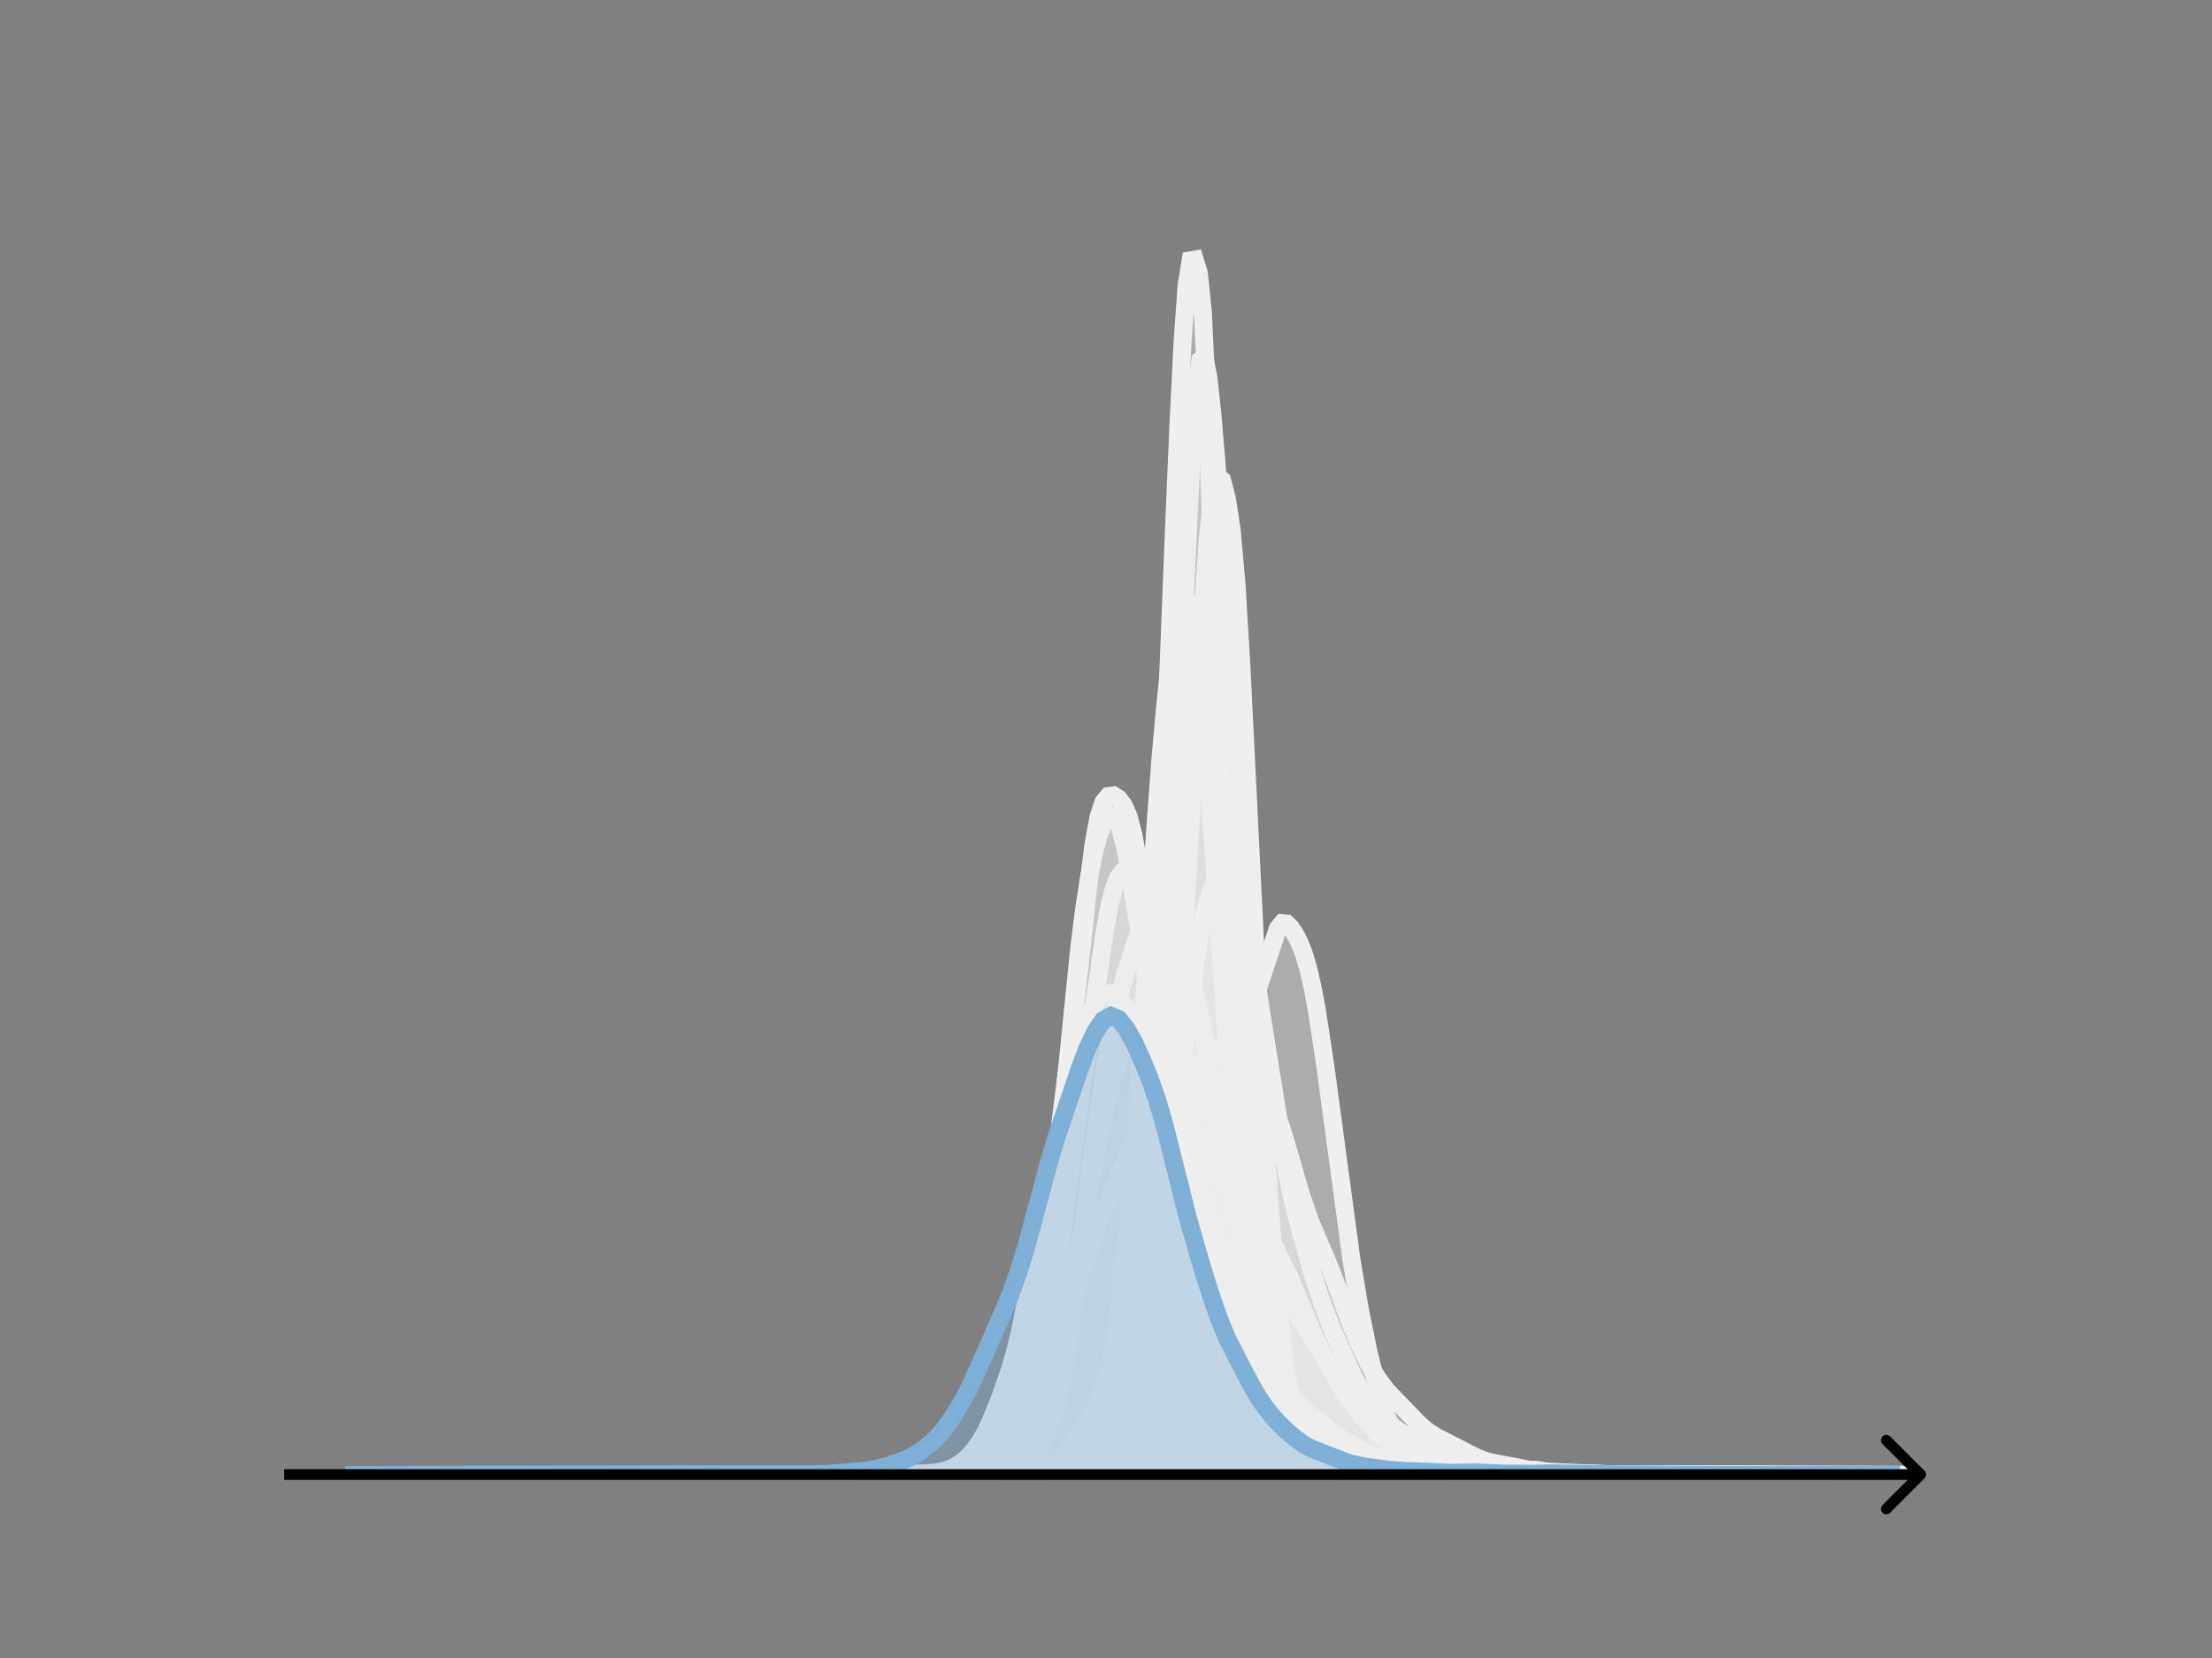 <svg width="615" height="461" viewBox="0 0 615 461" fill="none" xmlns="http://www.w3.org/2000/svg">
<rect x="0" y="0" width="615" height="461" fill="#808080" stroke="none"/>
<g clip-path="url(#clip0_230_14238)">
<mask id="mask0_230_14238" style="mask-type:luminance" maskUnits="userSpaceOnUse" x="76" y="55" width="477" height="356">
<path d="M552.957 55.296H76.797V410.112H552.957V55.296Z" fill="white"/>
</mask>
<g mask="url(#mask0_230_14238)">
<path d="M245.375 410.111L268.365 409.988L272.675 409.6L275.549 409.077L278.423 408.245L279.86 407.603L281.297 406.734L282.733 405.59L284.17 404.108L285.607 402.201L287.044 399.736L288.481 396.547L289.918 392.477L291.355 387.482L294.228 375.382L297.102 361.882L299.976 346.991L305.723 315.344L307.16 308.646L308.597 302.866L310.034 298.048L311.471 294.173L312.908 291.226L314.344 289.241L315.781 288.283L317.218 288.357L318.655 289.318L320.092 290.894L322.966 295.026L325.839 300.042L331.587 311.098L337.334 322.668L340.208 327.297L341.645 329.538L343.082 332.055L344.518 334.988L350.266 348.038L353.14 353.174L361.761 367.071L366.071 373.816L368.945 378.899L371.819 384.152L374.693 388.641L377.566 392.309L381.877 397.443L383.314 398.925L384.751 400.151L387.624 401.93L393.372 404.783L397.682 406.421L403.43 408.315L406.304 408.882L409.177 409L413.488 409.023L427.856 409.738L436.478 409.874L449.409 410.069L483.894 409.988L499.7 410.112L531.311 410.111" fill="#EFEFEF" fill-opacity="0.4"/>
<path d="M245.375 410.111L268.365 409.988L272.675 409.6L275.549 409.077L278.423 408.245L279.86 407.603L281.297 406.734L282.733 405.59L284.17 404.108L285.607 402.201L287.044 399.736L288.481 396.547L289.918 392.477L291.355 387.482L294.228 375.382L297.102 361.882L299.976 346.991L305.723 315.344L307.16 308.646L308.597 302.866L310.034 298.048L311.471 294.173L312.908 291.226L314.344 289.241L315.781 288.283L317.218 288.357L318.655 289.318L320.092 290.894L322.966 295.026L325.839 300.042L331.587 311.098L337.334 322.668L340.208 327.297L341.645 329.538L343.082 332.055L344.518 334.988L350.266 348.038L353.14 353.174L361.761 367.071L366.071 373.816L368.945 378.899L371.819 384.152L374.693 388.641L377.566 392.309L381.877 397.443L383.314 398.925L384.751 400.151L387.624 401.93L393.372 404.783L397.682 406.421L403.43 408.315L406.304 408.882L409.177 409L413.488 409.023L427.856 409.738L436.478 409.874L449.409 410.069L483.894 409.988L499.7 410.112L531.311 410.111" stroke="#EFEFEF" stroke-width="5" stroke-linecap="square"/>
</g>
<mask id="mask1_230_14238" style="mask-type:luminance" maskUnits="userSpaceOnUse" x="76" y="55" width="477" height="356">
<path d="M552.957 55.296H76.797V410.112H552.957V55.296Z" fill="white"/>
</mask>
<g mask="url(#mask1_230_14238)">
<path d="M275.695 410.11L279.404 409.968L281.876 409.806L285.585 409.829L288.057 409.473L291.766 408.386L295.474 406.754L296.71 406.377L297.946 405.825L299.183 405.017L300.419 403.873L301.655 402.047L302.891 399.381L305.364 392.741L306.6 388.827L307.836 384.111L309.072 378.09L310.308 370.245L311.544 360.34L314.017 335.868L315.253 321.431L316.489 304.379L321.434 226.956L322.67 210.544L323.906 196.886L325.142 185.019L326.379 174.665L327.615 167.633L328.851 165.19L330.087 167.006L331.323 172.404L332.559 180.788L333.796 191.663L335.032 204.977L336.268 220.875L341.213 290.827L342.449 305.142L343.685 317.697L344.921 328.631L346.157 337.807L347.393 345.143L348.63 350.907L351.102 360.743L356.047 383.017L357.283 386.874L358.519 390.133L359.755 392.897L360.991 395.088L362.228 396.765L365.936 400.528L367.172 402.072L368.408 403.271L375.826 407.394L378.298 408.116L383.243 409.116L389.423 409.355L393.132 409.805L396.841 409.924L405.494 409.861L411.675 410.091L417.855 410.089L427.745 410.047L432.69 410.068L436.398 409.98L440.107 410.054L451.232 409.988L457.413 410.111L521.694 410.111" fill="#EFEFEF" fill-opacity="0.4"/>
<path d="M275.695 410.11L279.404 409.968L281.876 409.806L285.585 409.829L288.057 409.473L291.766 408.386L295.474 406.754L296.71 406.377L297.946 405.825L299.183 405.017L300.419 403.873L301.655 402.047L302.891 399.381L305.364 392.741L306.6 388.827L307.836 384.111L309.072 378.09L310.308 370.245L311.544 360.34L314.017 335.868L315.253 321.431L316.489 304.379L321.434 226.956L322.67 210.544L323.906 196.886L325.142 185.019L326.379 174.665L327.615 167.633L328.851 165.19L330.087 167.006L331.323 172.404L332.559 180.788L333.796 191.663L335.032 204.977L336.268 220.875L341.213 290.827L342.449 305.142L343.685 317.697L344.921 328.631L346.157 337.807L347.393 345.143L348.63 350.907L351.102 360.743L356.047 383.017L357.283 386.874L358.519 390.133L359.755 392.897L360.991 395.088L362.228 396.765L365.936 400.528L367.172 402.072L368.408 403.271L375.826 407.394L378.298 408.116L383.243 409.116L389.423 409.355L393.132 409.805L396.841 409.924L405.494 409.861L411.675 410.091L417.855 410.089L427.745 410.047L432.69 410.068L436.398 409.98L440.107 410.054L451.232 409.988L457.413 410.111L521.694 410.111" stroke="#EFEFEF" stroke-width="5" stroke-linecap="square"/>
</g>
<mask id="mask2_230_14238" style="mask-type:luminance" maskUnits="userSpaceOnUse" x="76" y="55" width="477" height="356">
<path d="M552.957 55.296H76.797V410.112H552.957V55.296Z" fill="white"/>
</mask>
<g mask="url(#mask2_230_14238)">
<path d="M268.672 410.111L280.702 409.965L285.514 409.561L293.935 408.333L296.341 407.925L297.544 407.607L298.747 407.1L299.95 406.351L302.356 404.244L307.168 399.597L309.574 397.231L310.777 395.638L313.183 391.461L315.589 386.597L317.995 380.912L319.198 377.342L321.604 368.593L324.01 359.63L327.619 347.569L332.431 329.304L334.837 322.571L338.446 313.973L340.852 308.594L342.055 305.012L343.258 300.403L346.867 284.286L348.07 279.906L355.288 258.14L356.491 256.681L357.694 256.781L358.897 257.965L360.1 259.774L361.303 262.107L362.506 265.164L363.709 269.218L364.912 274.435L366.115 280.834L368.521 296.642L375.739 350.208L378.145 364.474L380.551 376.202L382.957 385.893L384.16 389.902L385.363 393.321L386.566 396.225L387.769 398.677L388.972 400.677L390.175 402.228L391.378 403.396L393.784 405.079L396.19 406.433L398.596 407.489L401.002 408.16L404.611 408.798L411.829 409.537L419.047 409.761L429.874 409.774L434.686 409.9L439.498 410.056L455.138 410.042L461.153 410.06L468.371 410.075L476.792 410.039L491.228 410.112L508.07 410.111" fill="#EFEFEF" fill-opacity="0.4"/>
<path d="M268.672 410.111L280.702 409.965L285.514 409.561L293.935 408.333L296.341 407.925L297.544 407.607L298.747 407.1L299.95 406.351L302.356 404.244L307.168 399.597L309.574 397.231L310.777 395.638L313.183 391.461L315.589 386.597L317.995 380.912L319.198 377.342L321.604 368.593L324.01 359.63L327.619 347.569L332.431 329.304L334.837 322.571L338.446 313.973L340.852 308.594L342.055 305.012L343.258 300.403L346.867 284.286L348.07 279.906L355.288 258.14L356.491 256.681L357.694 256.781L358.897 257.965L360.1 259.774L361.303 262.107L362.506 265.164L363.709 269.218L364.912 274.435L366.115 280.834L368.521 296.642L375.739 350.208L378.145 364.474L380.551 376.202L382.957 385.893L384.16 389.902L385.363 393.321L386.566 396.225L387.769 398.677L388.972 400.677L390.175 402.228L391.378 403.396L393.784 405.079L396.19 406.433L398.596 407.489L401.002 408.16L404.611 408.798L411.829 409.537L419.047 409.761L429.874 409.774L434.686 409.9L439.498 410.056L455.138 410.042L461.153 410.06L468.371 410.075L476.792 410.039L491.228 410.112L508.07 410.111" stroke="#EFEFEF" stroke-width="5" stroke-linecap="square"/>
</g>
<mask id="mask3_230_14238" style="mask-type:luminance" maskUnits="userSpaceOnUse" x="76" y="55" width="477" height="356">
<path d="M552.957 55.296H76.797V410.112H552.957V55.296Z" fill="white"/>
</mask>
<g mask="url(#mask3_230_14238)">
<path d="M255.891 410.111L272.249 409.982L283.575 409.424L286.091 409.061L288.608 408.433L291.125 407.357L293.642 405.834L296.158 403.821L297.417 402.534L299.933 399.291L302.45 395.208L304.967 390.19L307.483 384.016L310 376.577L312.517 367.983L315.034 358.367L317.55 347.607L321.325 330.966L323.842 321.827L326.359 314.289L330.134 303.679L331.392 300.484L332.651 297.701L333.909 295.409L335.167 293.629L336.426 292.374L337.684 291.68L338.943 291.586L340.201 292.06L341.459 292.957L345.234 296.165L347.751 298.152L349.009 299.373L350.268 300.896L351.526 302.776L352.785 305.035L354.043 307.703L355.301 310.842L356.56 314.503L359.076 323.067L361.593 331.774L364.11 339.17L366.627 345.206L369.143 350.979L371.66 357.501L375.435 367.754L377.952 373.784L380.469 378.942L382.985 383.212L385.502 386.567L388.019 389.221L391.794 393.107L394.31 395.757L396.827 397.93L399.344 399.552L403.119 401.457L408.152 404.051L410.669 405.319L413.186 406.258L415.703 406.844L421.994 408.003L425.77 408.799L429.545 409.189L447.162 409.892L468.554 410.028L501.271 410.096L506.305 410.111" fill="#EFEFEF" fill-opacity="0.4"/>
<path d="M255.891 410.111L272.249 409.982L283.575 409.424L286.091 409.061L288.608 408.433L291.125 407.357L293.642 405.834L296.158 403.821L297.417 402.534L299.933 399.291L302.45 395.208L304.967 390.19L307.483 384.016L310 376.577L312.517 367.983L315.034 358.367L317.55 347.607L321.325 330.966L323.842 321.827L326.359 314.289L330.134 303.679L331.392 300.484L332.651 297.701L333.909 295.409L335.167 293.629L336.426 292.374L337.684 291.68L338.943 291.586L340.201 292.06L341.459 292.957L345.234 296.165L347.751 298.152L349.009 299.373L350.268 300.896L351.526 302.776L352.785 305.035L354.043 307.703L355.301 310.842L356.56 314.503L359.076 323.067L361.593 331.774L364.11 339.17L366.627 345.206L369.143 350.979L371.66 357.501L375.435 367.754L377.952 373.784L380.469 378.942L382.985 383.212L385.502 386.567L388.019 389.221L391.794 393.107L394.31 395.757L396.827 397.93L399.344 399.552L403.119 401.457L408.152 404.051L410.669 405.319L413.186 406.258L415.703 406.844L421.994 408.003L425.77 408.799L429.545 409.189L447.162 409.892L468.554 410.028L501.271 410.096L506.305 410.111" stroke="#EFEFEF" stroke-width="5" stroke-linecap="square"/>
</g>
<mask id="mask4_230_14238" style="mask-type:luminance" maskUnits="userSpaceOnUse" x="76" y="55" width="477" height="356">
<path d="M552.957 55.296H76.797V410.112H552.957V55.296Z" fill="white"/>
</mask>
<g mask="url(#mask4_230_14238)">
<path d="M267.742 410.111L281.16 409.982L285.632 409.24L290.104 409.306L291.222 409.12L292.341 408.661L295.695 406.825L296.813 406.692L299.049 406.692L300.167 406.482L301.285 406.489L302.404 406.83L303.522 406.93L304.64 406.333L305.758 405.26L306.876 403.857L309.112 399.961L310.23 397.426L311.348 393.85L313.585 384.392L315.821 373.418L316.939 366.795L318.057 359.079L319.175 349.019L320.293 335.288L322.53 299.508L325.884 238.735L328.12 194.044L330.356 145.377L331.474 124.549L332.593 108.533L333.711 100.171L334.829 99.327L335.947 104.834L337.065 114.906L338.183 128.181L339.301 144.992L340.419 165.793L347.128 305.307L349.364 341.998L350.482 357.42L351.6 370.355L352.718 380.604L353.837 388.696L354.955 394.982L356.073 399.296L357.191 402.103L358.309 404.175L359.427 405.601L360.545 406.302L362.781 407.034L365.018 408.534L367.254 409.022L369.49 409.389L375.081 409.331L378.435 409.821L389.616 409.766L397.443 409.812L401.915 409.944L404.152 409.969L406.388 409.681L410.86 409.762L414.215 410.075L418.687 410.065L422.041 409.821L426.514 409.951L444.403 409.844L446.64 409.889L449.994 410.09L469.002 410.112L490.246 410.111" fill="#EFEFEF" fill-opacity="0.4"/>
<path d="M267.742 410.111L281.16 409.982L285.632 409.24L290.104 409.306L291.222 409.12L292.341 408.661L295.695 406.825L296.813 406.692L299.049 406.692L300.167 406.482L301.285 406.489L302.404 406.83L303.522 406.93L304.64 406.333L305.758 405.26L306.876 403.857L309.112 399.961L310.23 397.426L311.348 393.85L313.585 384.392L315.821 373.418L316.939 366.795L318.057 359.079L319.175 349.019L320.293 335.288L322.53 299.508L325.884 238.735L328.12 194.044L330.356 145.377L331.474 124.549L332.593 108.533L333.711 100.171L334.829 99.327L335.947 104.834L337.065 114.906L338.183 128.181L339.301 144.992L340.419 165.793L347.128 305.307L349.364 341.998L350.482 357.42L351.6 370.355L352.718 380.604L353.837 388.696L354.955 394.982L356.073 399.296L357.191 402.103L358.309 404.175L359.427 405.601L360.545 406.302L362.781 407.034L365.018 408.534L367.254 409.022L369.49 409.389L375.081 409.331L378.435 409.821L389.616 409.766L397.443 409.812L401.915 409.944L404.152 409.969L406.388 409.681L410.86 409.762L414.215 410.075L418.687 410.065L422.041 409.821L426.514 409.951L444.403 409.844L446.64 409.889L449.994 410.09L469.002 410.112L490.246 410.111" stroke="#EFEFEF" stroke-width="5" stroke-linecap="square"/>
</g>
<mask id="mask5_230_14238" style="mask-type:luminance" maskUnits="userSpaceOnUse" x="76" y="55" width="477" height="356">
<path d="M552.957 55.296H76.797V410.112H552.957V55.296Z" fill="white"/>
</mask>
<g mask="url(#mask5_230_14238)">
<path d="M264.812 410.111L270.869 409.995L274.503 409.558L276.925 408.956L278.137 408.486L279.348 407.833L280.559 406.929L281.77 405.701L282.982 404.065L284.193 401.906L285.404 399.079L286.616 395.439L287.827 390.873L289.038 385.312L290.249 378.722L292.672 362.673L299.94 308.724L307.207 258.643L308.419 252.047L309.63 247.191L310.841 244.089L312.053 242.481L313.264 242.146L314.475 243.099L315.686 245.545L316.898 249.649L318.109 255.316L320.532 269.59L324.165 292.059L326.588 305.352L327.799 310.998L329.011 315.871L331.433 323.712L336.278 337.61L338.701 345.449L342.335 357.917L343.546 361.535L344.757 364.547L345.969 366.986L349.602 373.443L353.236 380.95L354.448 382.864L356.87 385.649L362.926 392.139L368.983 397.108L371.405 399.124L373.828 400.646L381.096 404.503L383.518 405.235L387.152 405.966L393.209 407.744L396.842 408.281L404.11 409.015L412.589 409.562L418.646 409.626L436.815 410.06L461.04 410.039L470.731 410.068L493.745 410.092L505.858 410.111" fill="#EFEFEF" fill-opacity="0.4"/>
<path d="M264.812 410.111L270.869 409.995L274.503 409.558L276.925 408.956L278.137 408.486L279.348 407.833L280.559 406.929L281.77 405.701L282.982 404.065L284.193 401.906L285.404 399.079L286.616 395.439L287.827 390.873L289.038 385.312L290.249 378.722L292.672 362.673L299.94 308.724L307.207 258.643L308.419 252.047L309.63 247.191L310.841 244.089L312.053 242.481L313.264 242.146L314.475 243.099L315.686 245.545L316.898 249.649L318.109 255.316L320.532 269.59L324.165 292.059L326.588 305.352L327.799 310.998L329.011 315.871L331.433 323.712L336.278 337.61L338.701 345.449L342.335 357.917L343.546 361.535L344.757 364.547L345.969 366.986L349.602 373.443L353.236 380.95L354.448 382.864L356.87 385.649L362.926 392.139L368.983 397.108L371.405 399.124L373.828 400.646L381.096 404.503L383.518 405.235L387.152 405.966L393.209 407.744L396.842 408.281L404.11 409.015L412.589 409.562L418.646 409.626L436.815 410.06L461.04 410.039L470.731 410.068L493.745 410.092L505.858 410.111" stroke="#EFEFEF" stroke-width="5" stroke-linecap="square"/>
</g>
<mask id="mask6_230_14238" style="mask-type:luminance" maskUnits="userSpaceOnUse" x="76" y="55" width="477" height="356">
<path d="M552.957 55.296H76.797V410.112H552.957V55.296Z" fill="white"/>
</mask>
<g mask="url(#mask6_230_14238)">
<path d="M253.031 410.112L265.49 409.985L268.258 409.825L271.027 409.357L273.795 408.442L277.948 406.644L279.332 405.679L280.717 404.22L282.101 402.08L283.485 399.023L284.87 394.679L286.254 388.599L287.638 380.499L289.022 370.429L291.791 345.706L300.097 263.226L301.481 252.353L302.865 243.499L304.249 236.705L305.634 231.713L307.018 228.321L308.402 226.627L309.786 226.924L311.171 229.481L312.555 234.359L313.939 241.261L316.708 258.58L323.629 304.83L326.398 320.793L329.166 334.692L331.935 346.53L334.703 356.864L337.472 365.269L338.856 368.936L340.24 372.155L343.009 377.307L347.162 384.672L349.93 389.284L351.315 391.045L352.699 392.43L355.467 394.655L358.236 396.633L366.542 401.98L370.694 403.806L373.463 404.671L376.232 405.152L379 405.524L380.384 405.918L385.921 408.137L387.306 408.397L390.074 408.49L399.764 408.284L402.533 408.869L405.301 409.393L409.454 409.554L421.913 409.82L426.065 409.804L431.603 409.726L450.982 410.02L456.519 409.972L463.441 410.044L484.205 410L492.511 410.112L528.502 410.112" fill="#EFEFEF" fill-opacity="0.4"/>
<path d="M253.031 410.112L265.49 409.985L268.258 409.825L271.027 409.357L273.795 408.442L277.948 406.644L279.332 405.679L280.717 404.22L282.101 402.08L283.485 399.023L284.87 394.679L286.254 388.599L287.638 380.499L289.022 370.429L291.791 345.706L300.097 263.226L301.481 252.353L302.865 243.499L304.249 236.705L305.634 231.713L307.018 228.321L308.402 226.627L309.786 226.924L311.171 229.481L312.555 234.359L313.939 241.261L316.708 258.58L323.629 304.83L326.398 320.793L329.166 334.692L331.935 346.53L334.703 356.864L337.472 365.269L338.856 368.936L340.24 372.155L343.009 377.307L347.162 384.672L349.93 389.284L351.315 391.045L352.699 392.43L355.467 394.655L358.236 396.633L366.542 401.98L370.694 403.806L373.463 404.671L376.232 405.152L379 405.524L380.384 405.918L385.921 408.137L387.306 408.397L390.074 408.49L399.764 408.284L402.533 408.869L405.301 409.393L409.454 409.554L421.913 409.82L426.065 409.804L431.603 409.726L450.982 410.02L456.519 409.972L463.441 410.044L484.205 410L492.511 410.112L528.502 410.112" stroke="#EFEFEF" stroke-width="5" stroke-linecap="square"/>
</g>
<mask id="mask7_230_14238" style="mask-type:luminance" maskUnits="userSpaceOnUse" x="76" y="55" width="477" height="356">
<path d="M552.957 55.296H76.797V410.112H552.957V55.296Z" fill="white"/>
</mask>
<g mask="url(#mask7_230_14238)">
<path d="M240.688 410.111L250.387 409.979L260.086 409.47L262.857 408.871L264.243 408.366L265.628 407.69L267.014 406.813L268.4 405.707L269.785 404.349L271.171 402.704L272.556 400.709L273.942 398.294L275.328 395.422L278.099 388.562L280.87 380.584L282.256 375.746L283.641 369.946L286.412 355.905L289.184 341.724L300.268 290.443L301.654 285.624L303.04 281.833L304.425 279.095L305.811 277.297L307.196 276.328L308.582 276.146L309.968 276.713L311.353 277.931L312.739 279.669L314.124 281.885L315.51 284.713L316.896 288.346L319.667 297.688L322.438 306.863L323.824 310.524L327.98 320.144L330.752 327.616L333.523 335.825L336.294 345.718L339.065 356.192L340.451 360.8L341.836 364.756L343.222 368.101L347.379 376.667L350.15 381.891L352.921 385.944L355.692 389.831L359.849 395.906L361.235 397.546L362.62 398.87L364.006 399.899L373.705 405.626L376.476 406.751L379.248 407.495L383.404 408.251L388.947 409.056L393.104 409.342L401.417 409.619L422.201 409.746L426.358 409.612L459.612 410.035L472.083 410.082L490.096 410.11L516.422 410.111" fill="#EFEFEF" fill-opacity="0.4"/>
<path d="M240.688 410.111L250.387 409.979L260.086 409.47L262.857 408.871L264.243 408.366L265.628 407.69L267.014 406.813L268.4 405.707L269.785 404.349L271.171 402.704L272.556 400.709L273.942 398.294L275.328 395.422L278.099 388.562L280.87 380.584L282.256 375.746L283.641 369.946L286.412 355.905L289.184 341.724L300.268 290.443L301.654 285.624L303.04 281.833L304.425 279.095L305.811 277.297L307.196 276.328L308.582 276.146L309.968 276.713L311.353 277.931L312.739 279.669L314.124 281.885L315.51 284.713L316.896 288.346L319.667 297.688L322.438 306.863L323.824 310.524L327.98 320.144L330.752 327.616L333.523 335.825L336.294 345.718L339.065 356.192L340.451 360.8L341.836 364.756L343.222 368.101L347.379 376.667L350.15 381.891L352.921 385.944L355.692 389.831L359.849 395.906L361.235 397.546L362.62 398.87L364.006 399.899L373.705 405.626L376.476 406.751L379.248 407.495L383.404 408.251L388.947 409.056L393.104 409.342L401.417 409.619L422.201 409.746L426.358 409.612L459.612 410.035L472.083 410.082L490.096 410.11L516.422 410.111" stroke="#EFEFEF" stroke-width="5" stroke-linecap="square"/>
</g>
<mask id="mask8_230_14238" style="mask-type:luminance" maskUnits="userSpaceOnUse" x="76" y="55" width="477" height="356">
<path d="M552.957 55.296H76.797V410.112H552.957V55.296Z" fill="white"/>
</mask>
<g mask="url(#mask8_230_14238)">
<path d="M265.234 410.11L278.544 409.986L285.199 409.152L289.193 409.285L294.517 408.143L297.179 407.559L298.51 407.099L299.841 406.382L305.165 402.779L306.496 401.153L309.158 396.216L310.489 394.671L311.82 392.691L313.151 389.162L315.813 379.192L317.144 373.556L318.475 366.482L322.468 338.837L323.799 326.874L326.461 296.084L327.792 279.707L329.123 260.821L331.785 215.772L334.447 169.216L335.778 150.412L337.109 137.828L338.44 132.438L339.771 133.51L341.102 138.593L342.433 147.325L343.764 162.174L345.095 184.158L350.419 291.955L351.75 315.666L353.081 336.013L354.412 353.168L355.743 367.321L357.074 378.047L358.405 386.294L359.736 392.998L361.067 397.881L362.398 400.927L363.729 402.932L365.06 404.491L366.391 405.544L369.053 407.068L370.384 407.956L371.715 408.485L375.708 409.064L377.039 409.387L378.37 409.456L381.032 409.205L385.025 409.412L387.687 409.362L394.342 410.016L397.004 409.973L400.997 409.765L406.321 409.857L427.617 409.944L430.279 409.824L432.941 409.783L435.603 409.956L530.105 410.111" fill="#EFEFEF" fill-opacity="0.4"/>
<path d="M265.234 410.11L278.544 409.986L285.199 409.152L289.193 409.285L294.517 408.143L297.179 407.559L298.51 407.099L299.841 406.382L305.165 402.779L306.496 401.153L309.158 396.216L310.489 394.671L311.82 392.691L313.151 389.162L315.813 379.192L317.144 373.556L318.475 366.482L322.468 338.837L323.799 326.874L326.461 296.084L327.792 279.707L329.123 260.821L331.785 215.772L334.447 169.216L335.778 150.412L337.109 137.828L338.44 132.438L339.771 133.51L341.102 138.593L342.433 147.325L343.764 162.174L345.095 184.158L350.419 291.955L351.75 315.666L353.081 336.013L354.412 353.168L355.743 367.321L357.074 378.047L358.405 386.294L359.736 392.998L361.067 397.881L362.398 400.927L363.729 402.932L365.06 404.491L366.391 405.544L369.053 407.068L370.384 407.956L371.715 408.485L375.708 409.064L377.039 409.387L378.37 409.456L381.032 409.205L385.025 409.412L387.687 409.362L394.342 410.016L397.004 409.973L400.997 409.765L406.321 409.857L427.617 409.944L430.279 409.824L432.941 409.783L435.603 409.956L530.105 410.111" stroke="#EFEFEF" stroke-width="5" stroke-linecap="square"/>
</g>
<mask id="mask9_230_14238" style="mask-type:luminance" maskUnits="userSpaceOnUse" x="76" y="55" width="477" height="356">
<path d="M552.957 55.296H76.797V410.112H552.957V55.296Z" fill="white"/>
</mask>
<g mask="url(#mask9_230_14238)">
<path d="M227.703 410.112L254.118 409.98L259.678 409.687L263.849 409.241L266.63 408.713L269.41 407.848L272.191 406.596L274.971 404.88L277.752 402.604L279.142 401.197L280.532 399.567L283.312 395.639L286.093 390.903L287.483 388.14L290.264 381.644L297.215 363.556L305.556 339.665L309.727 329.895L316.678 314.007L318.068 311.46L319.458 309.428L320.849 307.879L323.629 305.68L327.8 303.031L329.19 302.506L330.58 302.44L331.971 302.959L333.361 304.102L334.751 305.83L336.141 308.045L338.922 313.298L344.483 324.136L347.263 330.621L350.044 337.522L352.824 343.58L358.385 354.861L361.165 361.366L365.336 371.417L368.117 377.149L370.897 381.69L377.848 391.851L380.629 394.794L387.58 400.983L390.36 403.008L393.141 404.402L397.312 405.868L402.872 407.312L407.043 408.187L411.214 408.664L425.116 409.636L445.97 409.969L452.921 410.061L462.652 410.052L504.359 410.112" fill="#EFEFEF" fill-opacity="0.4"/>
<path d="M227.703 410.112L254.118 409.98L259.678 409.687L263.849 409.241L266.63 408.713L269.41 407.848L272.191 406.596L274.971 404.88L277.752 402.604L279.142 401.197L280.532 399.567L283.312 395.639L286.093 390.903L287.483 388.14L290.264 381.644L297.215 363.556L305.556 339.665L309.727 329.895L316.678 314.007L318.068 311.46L319.458 309.428L320.849 307.879L323.629 305.68L327.8 303.031L329.19 302.506L330.58 302.44L331.971 302.959L333.361 304.102L334.751 305.83L336.141 308.045L338.922 313.298L344.483 324.136L347.263 330.621L350.044 337.522L352.824 343.58L358.385 354.861L361.165 361.366L365.336 371.417L368.117 377.149L370.897 381.69L377.848 391.851L380.629 394.794L387.58 400.983L390.36 403.008L393.141 404.402L397.312 405.868L402.872 407.312L407.043 408.187L411.214 408.664L425.116 409.636L445.97 409.969L452.921 410.061L462.652 410.052L504.359 410.112" stroke="#EFEFEF" stroke-width="5" stroke-linecap="square"/>
</g>
<mask id="mask10_230_14238" style="mask-type:luminance" maskUnits="userSpaceOnUse" x="76" y="55" width="477" height="356">
<path d="M552.957 55.296H76.797V410.112H552.957V55.296Z" fill="white"/>
</mask>
<g mask="url(#mask10_230_14238)">
<path d="M268.398 410.111L273.807 410.005L279.215 409.627L281.378 409.229L283.542 408.515L284.623 407.922L285.705 407.079L286.787 405.945L287.868 404.497L288.95 402.704L290.032 400.528L291.113 397.932L292.195 394.891L293.277 391.361L294.358 387.23L295.44 382.286L296.522 376.296L297.603 369.151L299.767 352.136L303.012 325.993L306.257 302.961L308.42 289.233L309.502 283.61L310.583 278.907L312.747 271.287L315.992 261.186L318.155 255.539L320.318 251.173L321.4 249.564L322.482 248.559L323.563 248.36L324.645 249.097L325.727 250.817L326.808 253.502L327.89 257.054L330.053 265.937L334.38 285.936L336.543 297.471L341.951 327.239L345.196 344.622L348.441 359.723L350.605 368.615L351.686 372.22L352.768 375.187L354.931 379.925L358.176 387.126L360.34 391.604L362.503 395.051L366.83 400.686L367.911 401.917L368.993 402.875L371.156 404.144L374.401 405.535L378.728 406.822L380.891 407.343L385.218 408.168L389.545 409.326L391.708 409.53L400.361 409.576L411.178 410.024L416.586 409.992L424.158 409.872L429.566 409.94L436.056 409.887L460.934 410.112L471.751 409.973L476.078 409.977L483.649 410.112" fill="#EFEFEF" fill-opacity="0.4"/>
<path d="M268.398 410.111L273.807 410.005L279.215 409.627L281.378 409.229L283.542 408.515L284.623 407.922L285.705 407.079L286.787 405.945L287.868 404.497L288.95 402.704L290.032 400.528L291.113 397.932L292.195 394.891L293.277 391.361L294.358 387.23L295.44 382.286L296.522 376.296L297.603 369.151L299.767 352.136L303.012 325.993L306.257 302.961L308.42 289.233L309.502 283.61L310.583 278.907L312.747 271.287L315.992 261.186L318.155 255.539L320.318 251.173L321.4 249.564L322.482 248.559L323.563 248.36L324.645 249.097L325.727 250.817L326.808 253.502L327.89 257.054L330.053 265.937L334.38 285.936L336.543 297.471L341.951 327.239L345.196 344.622L348.441 359.723L350.605 368.615L351.686 372.22L352.768 375.187L354.931 379.925L358.176 387.126L360.34 391.604L362.503 395.051L366.83 400.686L367.911 401.917L368.993 402.875L371.156 404.144L374.401 405.535L378.728 406.822L380.891 407.343L385.218 408.168L389.545 409.326L391.708 409.53L400.361 409.576L411.178 410.024L416.586 409.992L424.158 409.872L429.566 409.94L436.056 409.887L460.934 410.112L471.751 409.973L476.078 409.977L483.649 410.112" stroke="#EFEFEF" stroke-width="5" stroke-linecap="square"/>
</g>
<mask id="mask11_230_14238" style="mask-type:luminance" maskUnits="userSpaceOnUse" x="76" y="55" width="477" height="356">
<path d="M552.957 55.296H76.797V410.112H552.957V55.296Z" fill="white"/>
</mask>
<g mask="url(#mask11_230_14238)">
<path d="M269 410.111L276.896 409.907L279.152 409.967L281.409 410.045L288.177 409.644L293.817 407.757L296.073 406.412L297.201 406.115L298.329 406.459L299.457 407.139L300.585 407.58L301.713 407.551L302.841 407.058L305.098 405.471L306.226 404.75L307.354 403.209L308.482 400.821L309.61 397.871L310.738 393.85L311.866 388.695L312.994 382.771L314.122 375.474L315.25 365.55L316.378 352.755L318.634 321.948L319.762 303.859L320.89 283.06L322.018 258.221L326.531 143.898L327.659 117.745L328.787 95.157L329.915 79.331L331.043 72.387L332.171 72.192L333.299 75.92L334.427 86.705L335.555 110.452L340.067 249.404L342.323 302.377L343.451 322.55L344.579 338.811L346.835 365.277L347.963 375.119L349.092 381.976L351.348 391.357L352.476 395.042L353.604 397.444L355.86 400.902L356.988 402.352L359.244 404.474L360.372 405.207L361.5 405.577L362.628 405.749L363.756 406.194L366.012 407.281L367.14 407.542L370.524 407.976L372.781 408.694L375.037 409.031L377.293 409.4L379.549 409.641L381.805 409.57L384.061 409.24L386.317 409.461L388.573 409.656L393.085 409.739L395.342 409.997L399.854 410.022L403.238 409.914L429.183 409.951L431.439 409.955L433.695 410.017L441.592 410.009L478.817 410.11L491.226 410.073L493.482 410.111" fill="#EFEFEF" fill-opacity="0.4"/>
<path d="M269 410.111L276.896 409.907L279.152 409.967L281.409 410.045L288.177 409.644L293.817 407.757L296.073 406.412L297.201 406.115L298.329 406.459L299.457 407.139L300.585 407.58L301.713 407.551L302.841 407.058L305.098 405.471L306.226 404.75L307.354 403.209L308.482 400.821L309.61 397.871L310.738 393.85L311.866 388.695L312.994 382.771L314.122 375.474L315.25 365.55L316.378 352.755L318.634 321.948L319.762 303.859L320.89 283.06L322.018 258.221L326.531 143.898L327.659 117.745L328.787 95.157L329.915 79.331L331.043 72.387L332.171 72.192L333.299 75.92L334.427 86.705L335.555 110.452L340.067 249.404L342.323 302.377L343.451 322.55L344.579 338.811L346.835 365.277L347.963 375.119L349.092 381.976L351.348 391.357L352.476 395.042L353.604 397.444L355.86 400.902L356.988 402.352L359.244 404.474L360.372 405.207L361.5 405.577L362.628 405.749L363.756 406.194L366.012 407.281L367.14 407.542L370.524 407.976L372.781 408.694L375.037 409.031L377.293 409.4L379.549 409.641L381.805 409.57L384.061 409.24L386.317 409.461L388.573 409.656L393.085 409.739L395.342 409.997L399.854 410.022L403.238 409.914L429.183 409.951L431.439 409.955L433.695 410.017L441.592 410.009L478.817 410.11L491.226 410.073L493.482 410.111" stroke="#EFEFEF" stroke-width="5" stroke-linecap="square"/>
</g>
<mask id="mask12_230_14238" style="mask-type:luminance" maskUnits="userSpaceOnUse" x="76" y="55" width="477" height="356">
<path d="M552.957 55.296H76.797V410.112H552.957V55.296Z" fill="white"/>
</mask>
<g mask="url(#mask12_230_14238)">
<path d="M266.945 410.112L283.326 409.947L287.106 409.414L290.887 408.958L294.667 408.522L297.187 407.949L299.707 406.983L302.227 405.721L303.487 404.855L304.747 403.687L306.007 402.124L307.268 400.146L308.528 397.797L311.048 392.152L312.308 388.778L313.568 384.908L314.828 380.46L317.348 369.799L319.868 356.948L322.388 341.47L326.169 315.209L328.689 296.162L332.469 267.156L333.729 259.385L334.989 253.373L336.249 249.007L337.509 245.785L338.769 243.287L340.029 241.55L341.289 241.015L342.55 242.154L343.81 245.152L345.07 249.838L346.33 255.836L348.85 270.274L357.67 325.201L358.93 331.621L361.451 341.915L365.231 355.211L367.751 362.741L370.271 369.287L374.051 377.828L376.571 383.295L377.831 385.66L379.092 387.623L381.612 390.808L384.132 393.741L386.652 396.205L389.172 398.076L392.952 400.266L400.513 404.247L403.033 404.736L405.553 405.14L408.073 405.891L411.853 407.346L414.373 407.852L421.934 408.764L426.974 408.662L430.754 409.284L433.275 409.605L437.055 409.731L442.095 409.823L447.135 409.963L455.956 410.002L472.337 410.099L487.458 410.11L517.699 410.112" fill="#EFEFEF" fill-opacity="0.4"/>
<path d="M266.945 410.112L283.326 409.947L287.106 409.414L290.887 408.958L294.667 408.522L297.187 407.949L299.707 406.983L302.227 405.721L303.487 404.855L304.747 403.687L306.007 402.124L307.268 400.146L308.528 397.797L311.048 392.152L312.308 388.778L313.568 384.908L314.828 380.46L317.348 369.799L319.868 356.948L322.388 341.47L326.169 315.209L328.689 296.162L332.469 267.156L333.729 259.385L334.989 253.373L336.249 249.007L337.509 245.785L338.769 243.287L340.029 241.55L341.289 241.015L342.55 242.154L343.81 245.152L345.07 249.838L346.33 255.836L348.85 270.274L357.67 325.201L358.93 331.621L361.451 341.915L365.231 355.211L367.751 362.741L370.271 369.287L374.051 377.828L376.571 383.295L377.831 385.66L379.092 387.623L381.612 390.808L384.132 393.741L386.652 396.205L389.172 398.076L392.952 400.266L400.513 404.247L403.033 404.736L405.553 405.14L408.073 405.891L411.853 407.346L414.373 407.852L421.934 408.764L426.974 408.662L430.754 409.284L433.275 409.605L437.055 409.731L442.095 409.823L447.135 409.963L455.956 410.002L472.337 410.099L487.458 410.11L517.699 410.112" stroke="#EFEFEF" stroke-width="5" stroke-linecap="square"/>
</g>
<mask id="mask13_230_14238" style="mask-type:luminance" maskUnits="userSpaceOnUse" x="76" y="55" width="477" height="356">
<path d="M552.957 55.296H76.797V410.112H552.957V55.296Z" fill="white"/>
</mask>
<g mask="url(#mask13_230_14238)">
<path d="M252.516 410.111L260.868 409.963L265.045 409.73L267.829 409.378L269.221 409.057L270.613 408.503L272.005 407.605L273.397 406.385L274.79 404.896L276.182 403.079L277.574 400.856L278.966 398.204L280.358 395.016L281.75 391.092L283.142 386.251L284.534 380.36L287.319 366.037L288.711 358.085L290.103 349.241L292.887 327.707L295.671 305.418L298.456 283.633L301.24 258.552L302.632 245.759L304.024 234.788L305.416 227.157L306.808 223.016L308.2 221.328L309.592 221.143L310.985 222.043L312.377 223.864L313.769 226.968L315.161 232.359L316.553 240.254L319.337 258.953L331.866 350.35L334.651 364.721L337.435 376.747L338.827 381.629L341.611 389.663L344.395 396.983L345.788 399.709L347.18 401.372L349.964 403.233L352.748 404.722L356.925 406.812L359.709 408.167L361.101 408.606L363.885 408.979L366.669 408.905L369.454 408.707L375.022 409.401L377.806 409.26L380.59 409.53L383.375 409.75L391.727 410.017L397.296 409.901L408.433 409.895L414.001 410.014L419.57 409.885L423.746 409.99L429.315 410.095L433.491 410.029L437.667 409.963L443.236 410.11L452.981 410.008L457.157 409.977L465.51 410.1L529.547 410.111" fill="#EFEFEF" fill-opacity="0.4"/>
<path d="M252.516 410.111L260.868 409.963L265.045 409.73L267.829 409.378L269.221 409.057L270.613 408.503L272.005 407.605L273.397 406.385L274.79 404.896L276.182 403.079L277.574 400.856L278.966 398.204L280.358 395.016L281.75 391.092L283.142 386.251L284.534 380.36L287.319 366.037L288.711 358.085L290.103 349.241L292.887 327.707L295.671 305.418L298.456 283.633L301.24 258.552L302.632 245.759L304.024 234.788L305.416 227.157L306.808 223.016L308.2 221.328L309.592 221.143L310.985 222.043L312.377 223.864L313.769 226.968L315.161 232.359L316.553 240.254L319.337 258.953L331.866 350.35L334.651 364.721L337.435 376.747L338.827 381.629L341.611 389.663L344.395 396.983L345.788 399.709L347.18 401.372L349.964 403.233L352.748 404.722L356.925 406.812L359.709 408.167L361.101 408.606L363.885 408.979L366.669 408.905L369.454 408.707L375.022 409.401L377.806 409.26L380.59 409.53L383.375 409.75L391.727 410.017L397.296 409.901L408.433 409.895L414.001 410.014L419.57 409.885L423.746 409.99L429.315 410.095L433.491 410.029L437.667 409.963L443.236 410.11L452.981 410.008L457.157 409.977L465.51 410.1L529.547 410.111" stroke="#EFEFEF" stroke-width="5" stroke-linecap="square"/>
</g>
<mask id="mask14_230_14238" style="mask-type:luminance" maskUnits="userSpaceOnUse" x="76" y="55" width="477" height="356">
<path d="M552.957 55.296H76.797V410.112H552.957V55.296Z" fill="white"/>
</mask>
<g mask="url(#mask14_230_14238)">
<path d="M98.438 410.111L229.418 409.846L240.154 408.987L242.301 408.688L246.596 407.623L250.89 406.2L253.037 405.251L255.185 404.001L257.332 402.476L259.479 400.686L261.626 398.462L263.773 395.663L265.921 392.369L268.068 388.687L270.215 384.498L278.804 365.069L280.951 359.846L283.098 353.87L285.246 346.956L289.54 331.033L291.687 323.049L293.835 315.893L300.276 296.881L302.423 291.274L304.571 286.784L306.718 283.655L308.865 282.454L311.012 283.376L313.16 285.996L315.307 289.845L317.454 294.526L319.601 299.794L321.748 305.891L323.896 313.312L330.337 338.937L334.632 353.785L336.779 360.491L338.926 366.661L341.073 371.903L345.368 380.328L347.515 384.407L349.662 388.167L351.81 391.358L353.957 394.03L356.104 396.308L358.251 398.323L360.398 400.134L362.546 401.664L364.693 402.816L375.429 406.959L379.723 407.813L386.165 408.664L390.46 408.991L403.343 409.533L409.785 409.39L418.373 409.747L426.962 409.771L431.257 409.662L450.582 409.959L457.023 409.966L465.612 410.03L476.348 410.064L525.734 410.111" fill="#7EB0D5" fill-opacity="0.4"/>
<path d="M98.438 410.111L229.418 409.846L240.154 408.987L242.301 408.688L246.596 407.623L250.89 406.2L253.037 405.251L255.185 404.001L257.332 402.476L259.479 400.686L261.626 398.462L263.773 395.663L265.921 392.369L268.068 388.687L270.215 384.498L278.804 365.069L280.951 359.846L283.098 353.87L285.246 346.956L289.54 331.033L291.687 323.049L293.835 315.893L300.276 296.881L302.423 291.274L304.571 286.784L306.718 283.655L308.865 282.454L311.012 283.376L313.16 285.996L315.307 289.845L317.454 294.526L319.601 299.794L321.748 305.891L323.896 313.312L330.337 338.937L334.632 353.785L336.779 360.491L338.926 366.661L341.073 371.903L345.368 380.328L347.515 384.407L349.662 388.167L351.81 391.358L353.957 394.03L356.104 396.308L358.251 398.323L360.398 400.134L362.546 401.664L364.693 402.816L375.429 406.959L379.723 407.813L386.165 408.664L390.46 408.991L403.343 409.533L409.785 409.39L418.373 409.747L426.962 409.771L431.257 409.662L450.582 409.959L457.023 409.966L465.612 410.03L476.348 410.064L525.734 410.111" stroke="#7EB0D5" stroke-width="5" stroke-linecap="square"/>
</g>
<path d="M535.061 411.061C535.646 410.475 535.646 409.525 535.061 408.939L525.515 399.393C524.929 398.808 523.979 398.808 523.393 399.393C522.808 399.979 522.808 400.929 523.393 401.515L531.879 410L523.393 418.485C522.808 419.071 522.808 420.021 523.393 420.607C523.979 421.192 524.929 421.192 525.515 420.607L535.061 411.061ZM79 411.5H534V408.5H79V411.5Z" fill="black"/>
</g>
<defs>
<clipPath id="clip0_230_14238">
<rect width="614.4" height="460.8" fill="white"/>
</clipPath>
</defs>
</svg>
